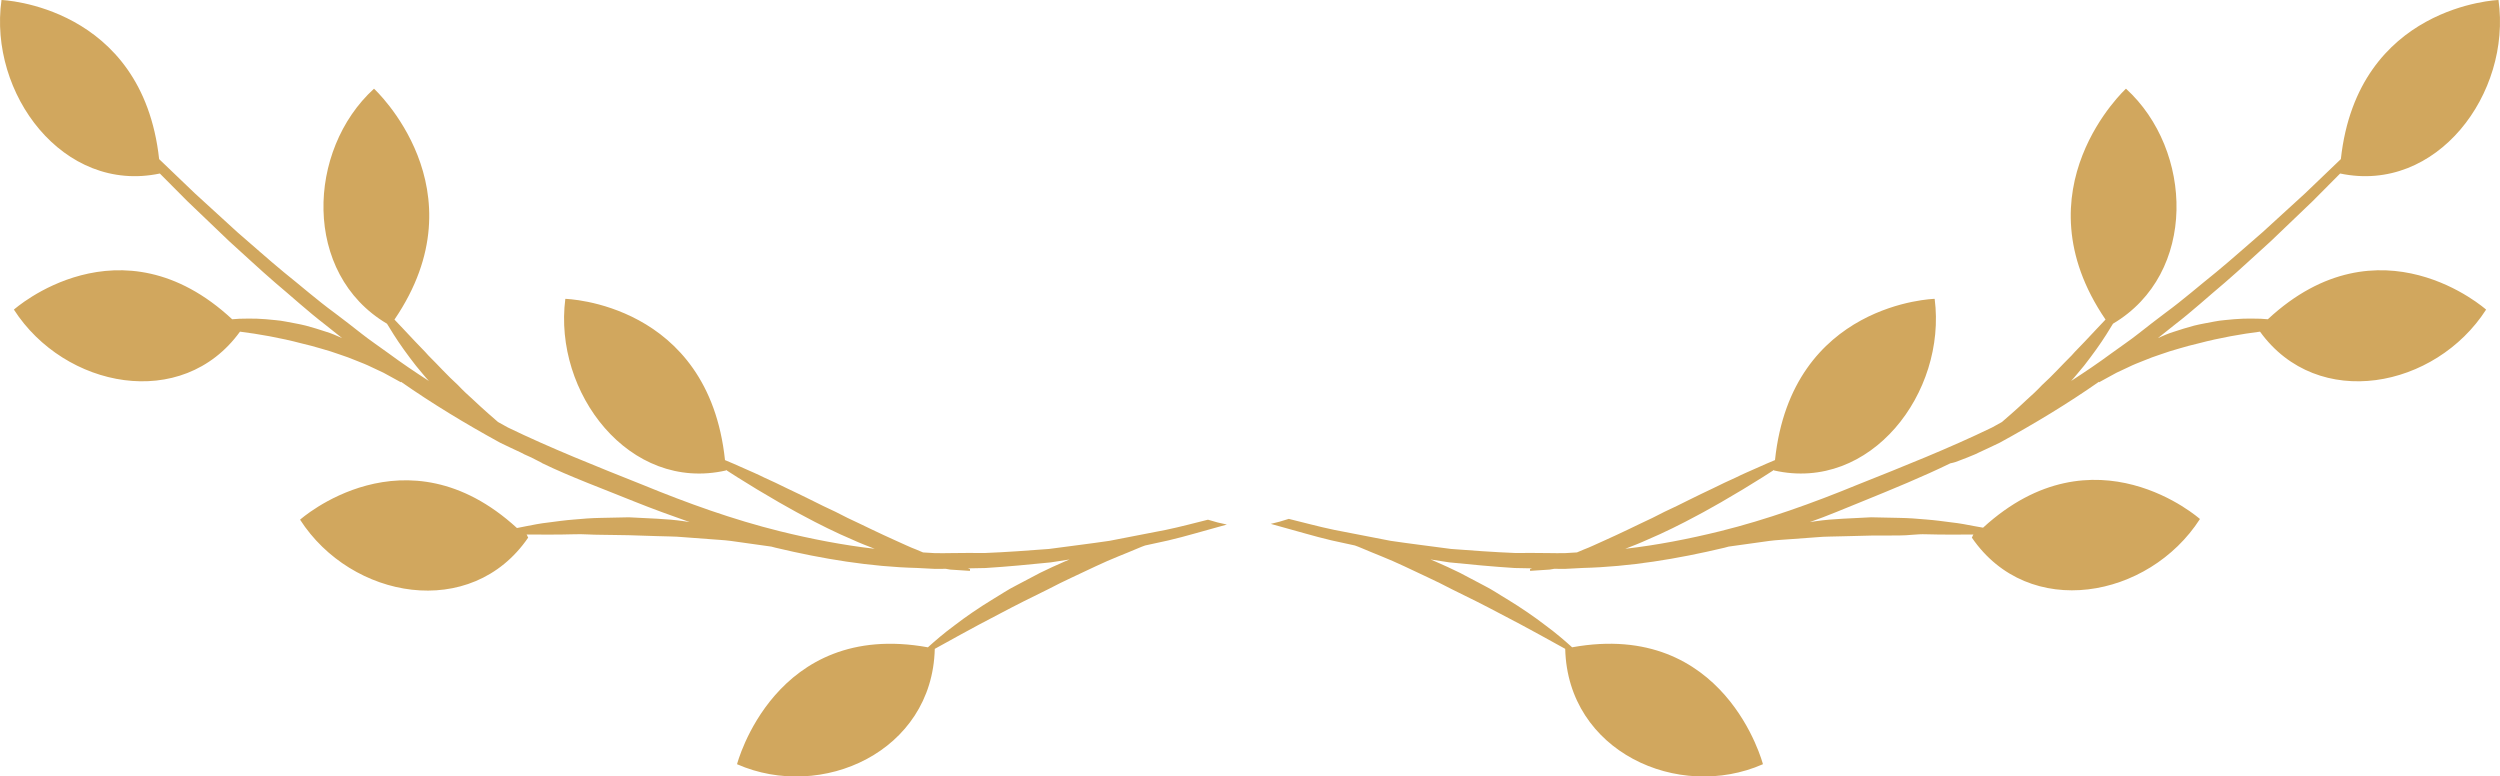 <svg version="1.1" id="图层_1" x="0px" y="0px" width="273.425px" height="84.925px" viewBox="0 0 273.425 84.925" enable-background="new 0 0 273.425 84.925" xml:space="preserve" xmlns="http://www.w3.org/2000/svg" xmlns:xlink="http://www.w3.org/1999/xlink" xmlns:xml="http://www.w3.org/XML/1998/namespace">
  <g>
    <path fill="#D1A75E" d="M132.115,56.839c-1.484,0.367-3.004,0.781-4.615,1.115c-1.973,0.383-4.026,0.783-6.152,1.195
		c-2.139,0.318-4.357,0.582-6.629,0.891c-2.283,0.174-4.629,0.348-7.023,0.443c-1.199-0.008-2.409-0.014-3.63,0.008
		c-0.61,0-1.226,0.029-1.84,0.004c-0.423-0.025-0.849-0.051-1.273-0.076c-0.237-0.1-0.474-0.201-0.724-0.307
		c-0.369-0.15-0.756-0.293-1.143-0.482c-0.778-0.365-1.598-0.707-2.443-1.111c-0.849-0.387-1.707-0.814-2.596-1.236
		c-0.889-0.408-1.787-0.842-2.672-1.309c-0.91-0.412-1.807-0.861-2.689-1.303c-0.879-0.447-1.77-0.854-2.619-1.266
		c-0.842-0.43-1.68-0.805-2.472-1.168c-0.778-0.391-1.545-0.711-2.243-1.023c-0.754-0.344-1.444-0.637-2.06-0.893
		C77.478,33.081,61.83,32.686,61.83,32.686c-1.328,10.262,6.998,21.173,17.569,18.769c-0.001-0.021-0.005-0.039-0.006-0.061
		c0.41,0.266,0.844,0.543,1.321,0.844c1.295,0.82,2.825,1.744,4.486,2.701c0.839,0.461,1.689,0.969,2.584,1.432
		c0.889,0.473,1.789,0.957,2.713,1.398c0.916,0.453,1.848,0.877,2.775,1.271c0.799,0.367,1.606,0.678,2.395,0.982
		c-3.447-0.396-6.924-1.068-10.393-1.926c-5.063-1.256-10.08-3.055-15.038-5.094c-4.968-1.979-10.066-4.008-14.682-6.246
		c-0.365-0.195-0.722-0.4-1.084-0.6c-0.353-0.303-0.703-0.602-1.066-0.93c-0.552-0.477-1.097-0.992-1.655-1.512
		c-0.57-0.505-1.134-1.033-1.664-1.599c-1.15-1.039-2.182-2.201-3.229-3.233c-0.478-0.554-1.005-1.043-1.463-1.545
		c-0.47-0.499-0.913-0.97-1.321-1.405c-0.336-0.355-0.643-0.679-0.929-0.981c9.712-14.259-2.237-25.25-2.237-25.25
		c-7.354,6.702-7.851,20.224,1.42,25.703c0.219,0.369,0.459,0.763,0.734,1.188c0.323,0.519,0.701,1.062,1.105,1.635
		c0.398,0.575,0.859,1.153,1.32,1.763c0.464,0.541,0.914,1.127,1.422,1.678c-1.504-0.975-2.982-1.97-4.398-3.018
		c-1.01-0.74-2.045-1.428-3.011-2.193c-0.966-0.765-1.934-1.51-2.899-2.236c-1.951-1.428-3.732-2.996-5.535-4.435
		c-1.78-1.466-3.447-2.974-5.098-4.389c-1.606-1.468-3.158-2.886-4.647-4.246c-1.361-1.303-2.666-2.55-3.914-3.749
		C15.56,0.559,0.164,0,0.164,0C-1.27,10.229,6.912,21.209,17.482,18.977c0.973,0.979,1.967,1.979,3.006,3.023
		c1.465,1.402,2.991,2.861,4.57,4.373c1.627,1.461,3.27,3.016,5.029,4.533c1.781,1.491,3.54,3.111,5.477,4.6
		c0.609,0.484,1.229,0.979,1.848,1.471c-0.57-0.255-1.153-0.516-1.773-0.701c-0.711-0.246-1.442-0.453-2.176-0.658
		c-0.738-0.187-1.489-0.303-2.222-0.449c-0.731-0.15-1.473-0.176-2.177-0.257c-0.707-0.061-1.396-0.079-2.049-0.065
		c-0.572-0.01-1.113,0.025-1.623,0.071C13.12,23.508,1.52,33.862,1.52,33.862c5.528,8.597,18.401,11.159,24.727,2.411
		c1.995,0.252,4.386,0.664,6.731,1.283c0.711,0.173,1.422,0.347,2.109,0.56c0.695,0.192,1.37,0.404,2.016,0.637
		c0.652,0.213,1.274,0.441,1.854,0.686c0.584,0.233,1.14,0.446,1.631,0.691c0.496,0.233,0.953,0.446,1.355,0.636
		c0.392,0.214,0.732,0.4,1.014,0.555c0.561,0.309,0.882,0.484,0.882,0.484l0.026-0.044c3.405,2.379,7.047,4.586,10.831,6.657
		c0.748,0.369,1.51,0.719,2.267,1.074c0.124,0.064,0.252,0.137,0.37,0.193c0.294,0.133,0.553,0.248,0.794,0.357
		c0.281,0.129,0.459,0.252,0.741,0.379c0.356,0.16,0.453,0.25,0.453,0.25v-0.004c3,1.461,6.724,2.83,10.073,4.191
		c1.98,0.795,4.032,1.539,6.043,2.244c-0.218-0.031-0.403-0.07-0.625-0.096c-0.964-0.143-1.942-0.221-2.957-0.275
		c-1.014-0.051-2.038-0.104-3.068-0.154c-1.029,0.021-2.055,0.043-3.068,0.064c-1.012,0.016-2.005,0.092-2.966,0.182
		c-0.961,0.074-1.886,0.205-2.764,0.32c-0.878,0.096-1.705,0.262-2.464,0.412c-0.345,0.063-0.67,0.129-0.986,0.195
		c-12.217-11.186-23.721-0.912-23.721-0.912c5.593,8.697,18.709,11.075,24.95,1.958c-0.063-0.064-0.126-0.335-0.189-0.335
		c0.005,0,0.009,0,0.014,0c1.521,0,3.301,0.03,5.207-0.028c0.951-0.039,1.938,0.063,2.938,0.058c1,0.002,2.016,0.042,3.032,0.046
		c1.015,0.025,2.03,0.07,3.03,0.096c0.999,0.041,1.986,0.024,2.936,0.116c0.949,0.07,1.867,0.143,2.738,0.205
		c0.869,0.076,1.696,0.104,2.451,0.206c2.065,0.289,3.64,0.51,4.44,0.623c0.155,0.037,0.31,0.085,0.466,0.122
		c5.178,1.236,10.389,2.084,15.468,2.213c0.634,0.033,1.265,0.064,1.894,0.098c0.41,0.012,0.819,0.002,1.229-0.008
		c0.172,0.029,0.354,0.061,0.512,0.088c0.27,0.018,0.518,0.035,0.742,0.049c0.896,0.059,1.408,0.092,1.408,0.092l0.002-0.199
		c0,0-0.094-0.031-0.228-0.076c0.639-0.014,1.283-0.025,1.915-0.037c2.436-0.152,4.816-0.383,7.129-0.615
		c0.702-0.111,1.387-0.215,2.076-0.32c-0.174,0.074-0.35,0.139-0.523,0.219c-0.908,0.389-1.813,0.811-2.709,1.248
		c-0.883,0.465-1.765,0.93-2.633,1.389c-0.881,0.436-1.675,0.994-2.481,1.465c-1.597,0.971-3.036,1.965-4.229,2.883
		c-1.209,0.887-2.162,1.727-2.822,2.316c-0.035,0.031-0.061,0.057-0.094,0.088C84.707,67.753,80.61,83.582,80.61,83.582
		c9.249,4.068,21.362-1.373,21.626-12.617c0.72-0.402,1.647-0.918,2.75-1.518c1.299-0.713,2.821-1.533,4.467-2.383
		c0.824-0.422,1.663-0.885,2.537-1.311c0.871-0.43,1.757-0.869,2.642-1.307c1.746-0.926,3.558-1.715,5.224-2.521
		c1.672-0.797,3.294-1.393,4.653-1.98c0.252-0.113,0.495-0.199,0.737-0.287c0.854-0.186,1.704-0.371,2.531-0.551
		c1.975-0.463,3.833-1.041,5.619-1.518c0.27-0.074,0.521-0.145,0.787-0.219C133.518,57.24,132.827,57.066,132.115,56.839z" class="color c1"/>
    <path fill="#D1A75E" d="M248.033,34.917c-0.51-0.046-1.051-0.081-1.623-0.071c-0.652-0.014-1.342,0.005-2.049,0.065
		c-0.705,0.081-1.445,0.106-2.178,0.257c-0.732,0.146-1.482,0.263-2.221,0.449c-0.734,0.205-1.465,0.412-2.176,0.658
		c-0.621,0.186-1.203,0.446-1.773,0.701c0.617-0.492,1.238-0.986,1.848-1.471c1.936-1.488,3.695-3.108,5.477-4.6
		c1.76-1.518,3.402-3.072,5.029-4.533c1.578-1.512,3.105-2.971,4.57-4.373c1.039-1.045,2.033-2.045,3.006-3.023
		c10.57,2.232,18.752-8.748,17.318-18.977c0,0-15.396,0.559-17.242,17.402c-1.248,1.199-2.553,2.446-3.914,3.749
		c-1.488,1.36-3.041,2.778-4.646,4.246c-1.65,1.415-3.318,2.923-5.098,4.389c-1.803,1.438-3.584,3.007-5.535,4.435
		c-0.967,0.727-1.934,1.472-2.9,2.236c-0.965,0.766-2,1.453-3.01,2.193c-1.416,1.048-2.895,2.043-4.398,3.018
		c0.508-0.551,0.957-1.137,1.422-1.678c0.461-0.609,0.922-1.188,1.32-1.763c0.404-0.573,0.781-1.116,1.105-1.635
		c0.275-0.425,0.516-0.818,0.734-1.188c9.27-5.479,8.773-19.001,1.42-25.703c0,0-11.949,10.991-2.238,25.25
		c-0.285,0.303-0.592,0.626-0.928,0.981c-0.408,0.436-0.852,0.906-1.322,1.405c-0.457,0.502-0.984,0.991-1.463,1.545
		c-1.047,1.032-2.078,2.194-3.229,3.233c-0.531,0.566-1.094,1.094-1.664,1.599c-0.559,0.52-1.104,1.035-1.656,1.512
		c-0.363,0.328-0.713,0.627-1.066,0.93c-0.361,0.199-0.719,0.404-1.084,0.6c-4.615,2.238-9.713,4.268-14.682,6.246
		c-4.957,2.039-9.975,3.838-15.037,5.094c-3.469,0.857-6.945,1.529-10.393,1.926c0.787-0.305,1.596-0.615,2.395-0.982
		c0.928-0.395,1.859-0.818,2.775-1.271c0.924-0.441,1.824-0.926,2.713-1.398c0.895-0.463,1.744-0.971,2.584-1.432
		c1.66-0.957,3.191-1.881,4.486-2.701c0.477-0.301,0.91-0.578,1.32-0.844c0,0.021-0.004,0.039-0.006,0.061
		c10.572,2.404,18.898-8.507,17.57-18.769c0,0-15.648,0.396-17.463,17.636c-0.615,0.256-1.305,0.549-2.059,0.893
		c-0.699,0.313-1.465,0.633-2.244,1.023c-0.791,0.363-1.629,0.738-2.471,1.168c-0.85,0.412-1.74,0.818-2.619,1.266
		c-0.883,0.441-1.779,0.891-2.689,1.303c-0.885,0.467-1.783,0.9-2.672,1.309c-0.889,0.422-1.748,0.85-2.596,1.236
		c-0.846,0.404-1.666,0.746-2.443,1.111c-0.387,0.189-0.773,0.332-1.143,0.482c-0.25,0.105-0.486,0.207-0.725,0.307
		c-0.424,0.025-0.85,0.051-1.273,0.076c-0.613,0.025-1.229-0.004-1.84-0.004c-1.221-0.021-2.43-0.016-3.629-0.008
		c-2.395-0.096-4.74-0.27-7.023-0.443c-2.271-0.309-4.49-0.572-6.629-0.891c-2.127-0.412-4.18-0.813-6.152-1.195
		c-1.738-0.359-3.375-0.82-4.971-1.203c-0.676,0.225-1.338,0.406-1.975,0.547c0.352,0.098,0.689,0.191,1.049,0.291
		c1.785,0.477,3.645,1.055,5.619,1.518c0.826,0.18,1.676,0.365,2.531,0.551c0.242,0.088,0.484,0.174,0.736,0.287
		c1.359,0.588,2.982,1.184,4.654,1.98c1.666,0.807,3.477,1.596,5.223,2.521c0.885,0.438,1.771,0.877,2.643,1.307
		c0.873,0.426,1.713,0.889,2.537,1.311c1.645,0.85,3.168,1.67,4.467,2.383c1.102,0.6,2.029,1.115,2.75,1.518
		c0.264,11.244,12.377,16.686,21.625,12.617c0,0-4.096-15.828-20.873-12.785c-0.033-0.031-0.059-0.057-0.094-0.088
		c-0.66-0.59-1.613-1.43-2.822-2.316c-1.193-0.918-2.633-1.912-4.23-2.883c-0.807-0.471-1.6-1.029-2.48-1.465
		c-0.869-0.459-1.75-0.924-2.633-1.389c-0.896-0.438-1.801-0.859-2.709-1.248c-0.174-0.08-0.35-0.145-0.523-0.219
		c0.689,0.105,1.373,0.209,2.076,0.32c2.313,0.232,4.693,0.463,7.129,0.615c0.631,0.012,1.275,0.023,1.914,0.037
		c-0.133,0.045-0.227,0.076-0.227,0.076l0.002,0.199c0,0,0.512-0.033,1.408-0.092c0.225-0.014,0.473-0.031,0.742-0.049
		c0.158-0.027,0.34-0.059,0.512-0.088c0.408,0.01,0.818,0.02,1.229,0.008c0.629-0.033,1.26-0.064,1.893-0.098
		c5.08-0.129,10.291-0.977,15.469-2.211c0.156-0.037,0.311-0.086,0.465-0.125c0.801-0.111,2.375-0.33,4.441-0.619
		c0.754-0.102,1.582-0.129,2.451-0.203c0.871-0.064,1.789-0.131,2.738-0.201c0.949-0.092,1.936-0.066,2.936-0.107
		c1-0.025,2.016-0.051,3.029-0.076c1.018-0.004,2.033-0.006,3.033-0.01c1,0.008,1.986-0.171,2.938-0.132
		c1.906,0.059,3.686,0.028,5.207,0.028c0.004,0,0.008,0,0.014,0c-0.064,0-0.127,0.271-0.189,0.335
		c6.24,9.117,19.357,6.663,24.949-2.032c0,0-11.504-10.237-23.721,0.948c-0.316-0.066-0.643-0.113-0.986-0.176
		c-0.76-0.15-1.586-0.308-2.465-0.403c-0.877-0.115-1.803-0.242-2.764-0.316c-0.961-0.088-1.957-0.163-2.969-0.177
		c-1.014-0.023-2.043-0.043-3.072-0.064c-1.029,0.051-2.061,0.103-3.074,0.155s-2.006,0.133-2.971,0.273
		c-0.221,0.027-0.432,0.066-0.65,0.098c2.012-0.705,3.724-1.449,5.704-2.244c3.35-1.361,6.681-2.73,9.681-4.191v0.004
		c0,0,0.489-0.09,0.845-0.25c0.281-0.127,0.708-0.25,0.989-0.379c0.242-0.109,0.572-0.225,0.867-0.357
		c0.117-0.057,0.28-0.129,0.405-0.193c0.756-0.355,1.535-0.705,2.283-1.074c3.785-2.07,7.437-4.277,10.841-6.657l0.032,0.044
		c0,0,0.321-0.176,0.882-0.484c0.281-0.154,0.624-0.341,1.017-0.555c0.402-0.189,0.86-0.402,1.356-0.636
		c0.49-0.245,1.047-0.458,1.631-0.691c0.578-0.244,1.201-0.473,1.854-0.686c0.645-0.232,1.32-0.444,2.016-0.637
		c0.688-0.213,1.398-0.387,2.109-0.56c2.346-0.619,4.736-1.031,6.73-1.283c6.326,8.748,19.199,6.186,24.727-2.411
		C271.904,33.862,260.305,23.508,248.033,34.917z" class="color c1"/>
  </g>
</svg>